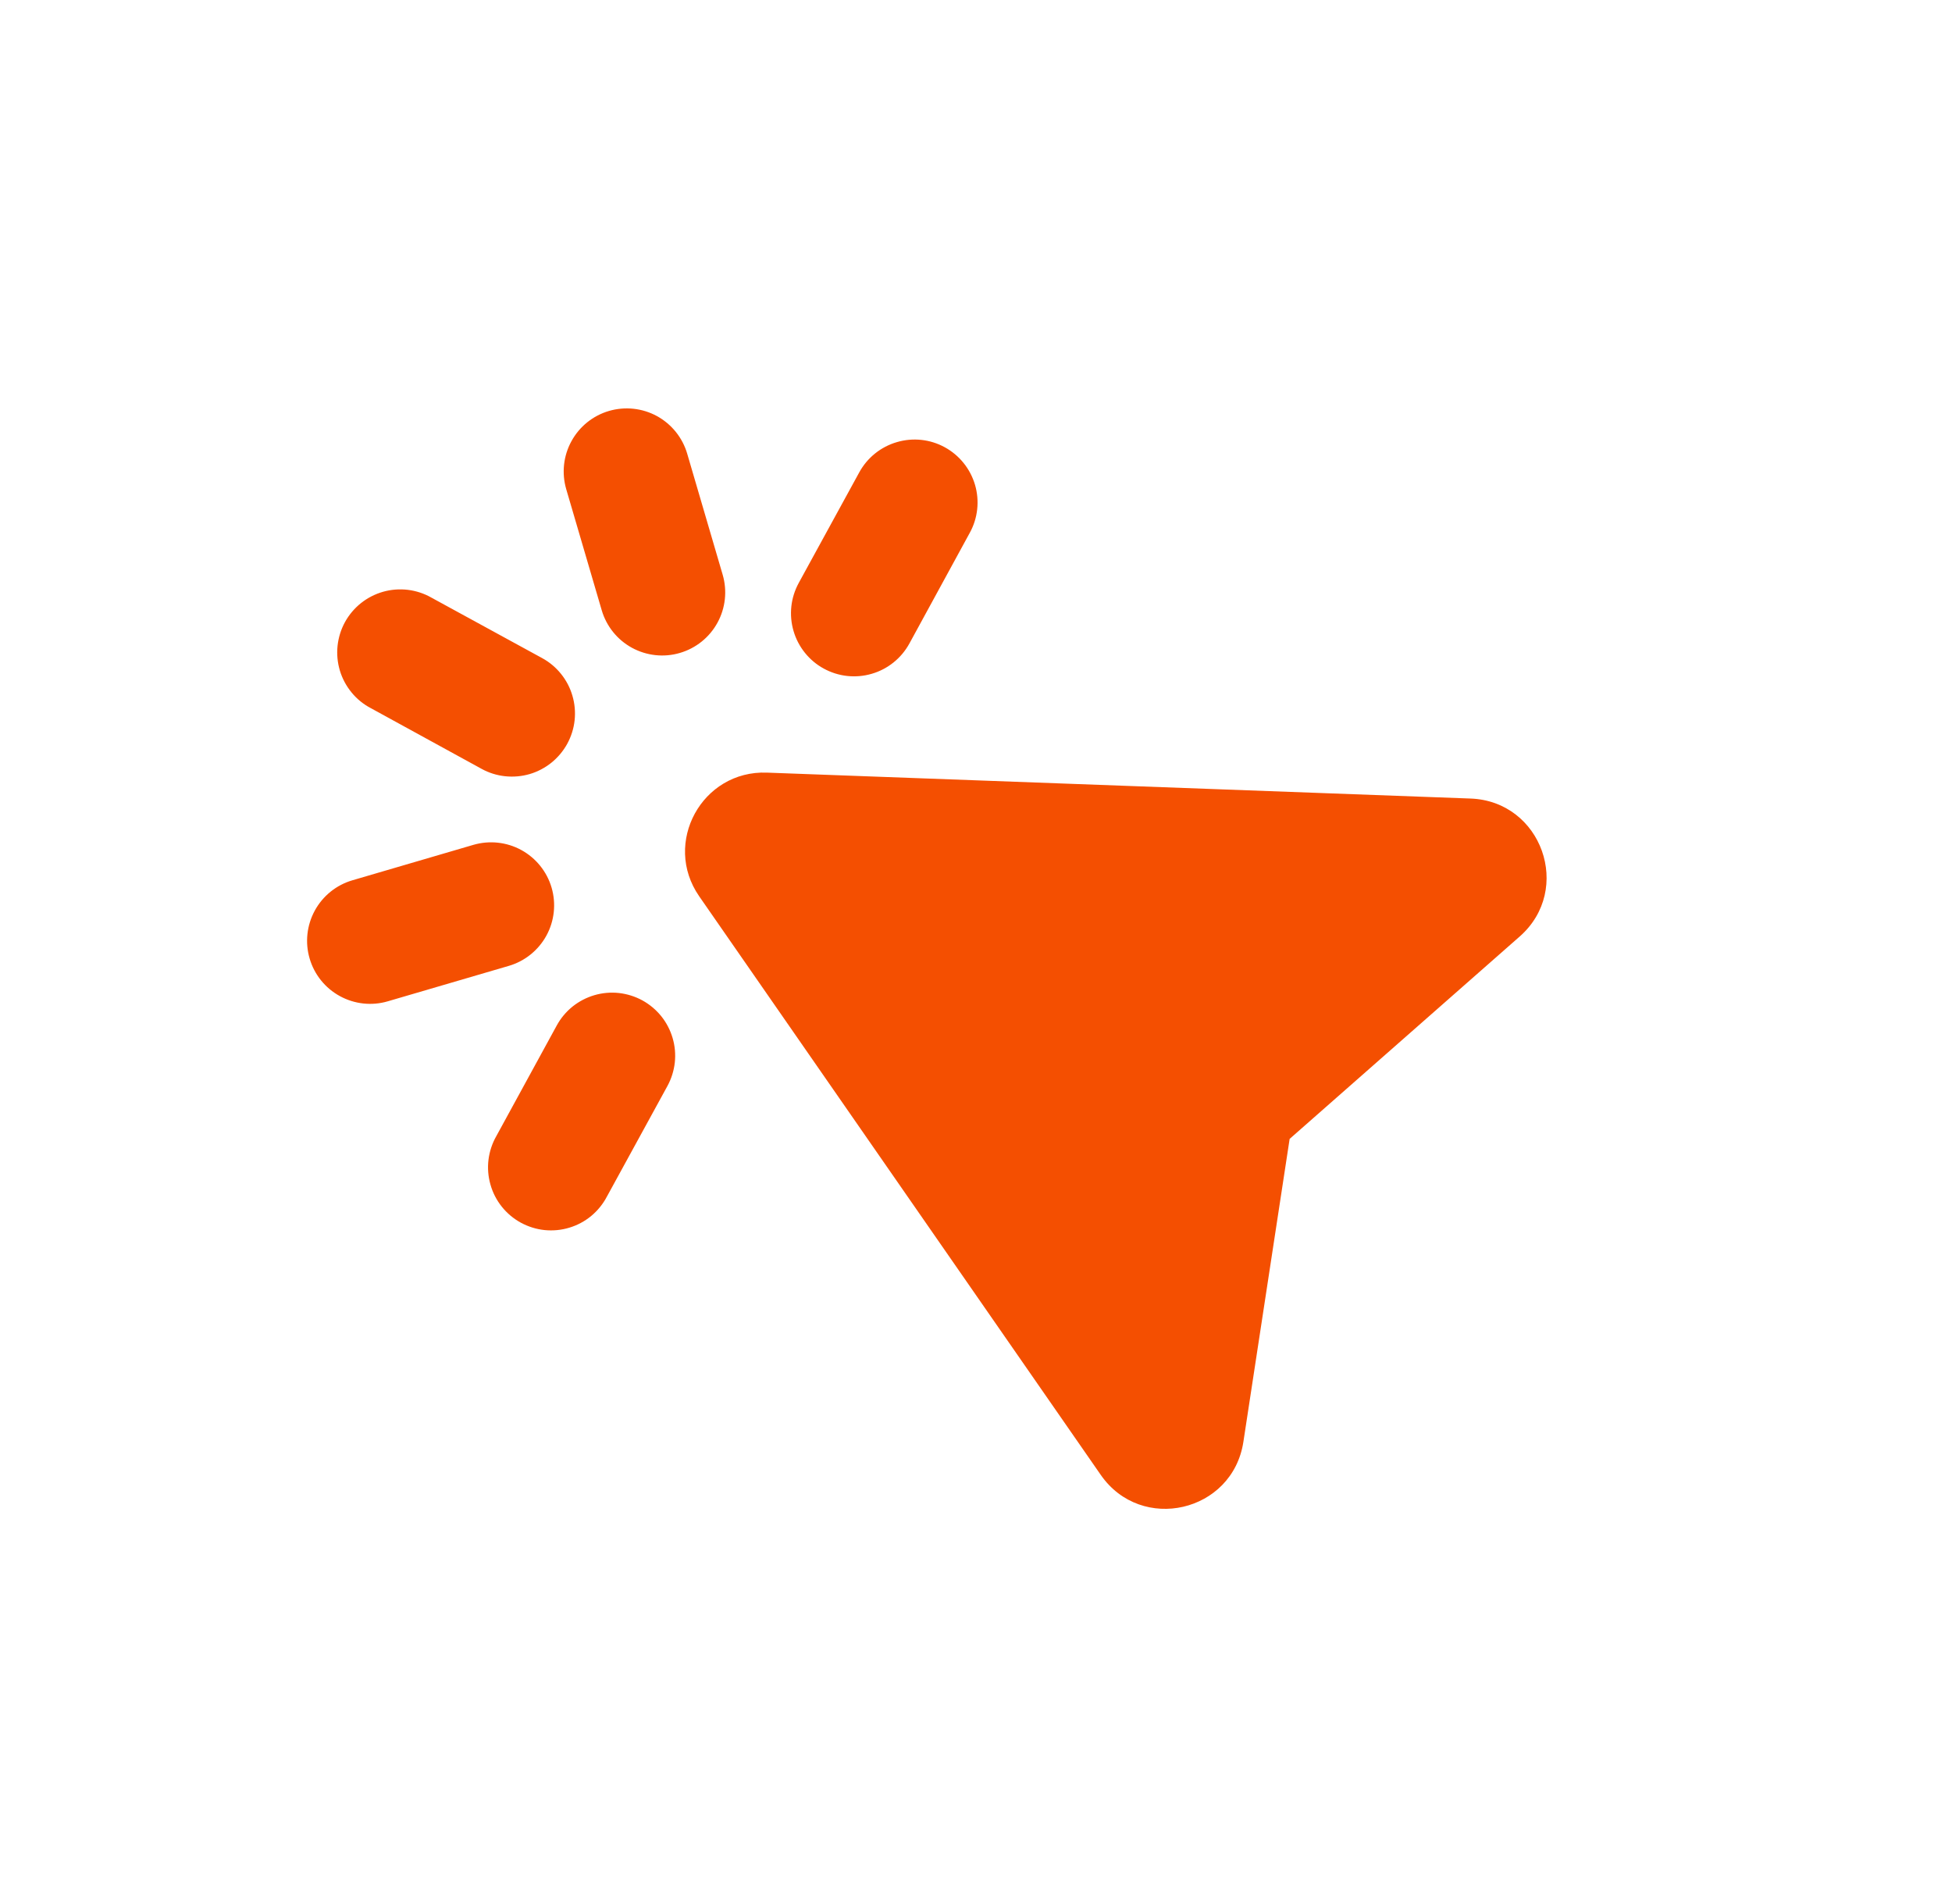 <svg width="40" height="39" viewBox="0 0 40 39" fill="none" xmlns="http://www.w3.org/2000/svg">
<path fill-rule="evenodd" clip-rule="evenodd" d="M14.082 9.295C13.986 8.967 13.763 8.69 13.463 8.525C13.162 8.361 12.809 8.323 12.48 8.419C12.151 8.515 11.874 8.738 11.71 9.039C11.545 9.339 11.507 9.693 11.603 10.022L12.33 12.501C12.426 12.83 12.649 13.107 12.949 13.271C13.25 13.435 13.604 13.474 13.932 13.377C14.261 13.281 14.538 13.058 14.702 12.758C14.867 12.457 14.905 12.103 14.809 11.775L14.082 9.295ZM8.841 12.244C8.692 12.159 8.528 12.105 8.357 12.084C8.187 12.064 8.014 12.077 7.849 12.124C7.684 12.171 7.53 12.25 7.396 12.357C7.262 12.464 7.151 12.596 7.068 12.747C6.986 12.897 6.935 13.063 6.917 13.233C6.899 13.404 6.916 13.576 6.965 13.74C7.015 13.905 7.097 14.057 7.206 14.189C7.315 14.322 7.45 14.431 7.602 14.51L9.869 15.752C10.018 15.834 10.181 15.885 10.35 15.903C10.519 15.921 10.69 15.906 10.853 15.859C11.016 15.811 11.168 15.731 11.3 15.625C11.432 15.518 11.542 15.387 11.624 15.238C11.705 15.089 11.757 14.925 11.775 14.757C11.793 14.588 11.778 14.417 11.73 14.254C11.683 14.091 11.603 13.939 11.497 13.807C11.39 13.674 11.259 13.564 11.11 13.483L8.841 12.244ZM15.715 15.829C14.385 15.78 13.57 17.27 14.328 18.363L22.556 30.216C23.388 31.416 25.257 30.984 25.479 29.541L26.427 23.333L31.142 19.186C32.238 18.221 31.592 16.413 30.134 16.36L15.715 15.829ZM19.36 9.163C19.66 9.327 19.883 9.604 19.98 9.933C20.076 10.261 20.038 10.615 19.873 10.915L18.635 13.184C18.553 13.333 18.444 13.464 18.311 13.571C18.179 13.677 18.027 13.757 17.864 13.804C17.701 13.852 17.531 13.867 17.362 13.849C17.193 13.831 17.03 13.779 16.881 13.698C16.732 13.617 16.601 13.507 16.494 13.374C16.388 13.242 16.308 13.09 16.261 12.927C16.213 12.764 16.198 12.594 16.216 12.425C16.234 12.256 16.286 12.093 16.367 11.944L17.608 9.677C17.772 9.377 18.049 9.154 18.378 9.058C18.706 8.961 19.059 8.998 19.36 9.163ZM6.345 19.638C6.248 19.309 6.287 18.956 6.451 18.655C6.615 18.355 6.892 18.131 7.221 18.035L9.7 17.309C10.029 17.213 10.383 17.251 10.683 17.415C10.984 17.58 11.207 17.857 11.303 18.185C11.399 18.514 11.361 18.868 11.197 19.168C11.032 19.469 10.755 19.692 10.427 19.788L7.947 20.514C7.619 20.611 7.265 20.572 6.965 20.408C6.664 20.244 6.441 19.967 6.345 19.638ZM13.677 22.249C13.758 22.1 13.809 21.937 13.828 21.768C13.846 21.599 13.831 21.429 13.783 21.266C13.735 21.103 13.656 20.951 13.55 20.819C13.443 20.687 13.312 20.577 13.163 20.495C13.014 20.414 12.85 20.363 12.682 20.344C12.513 20.326 12.342 20.341 12.179 20.389C12.016 20.437 11.865 20.516 11.732 20.622C11.6 20.729 11.49 20.86 11.409 21.009L10.17 23.277C10.085 23.426 10.031 23.59 10.01 23.76C9.989 23.931 10.003 24.103 10.05 24.268C10.096 24.433 10.175 24.587 10.282 24.721C10.389 24.855 10.522 24.967 10.672 25.049C10.823 25.131 10.988 25.183 11.159 25.201C11.329 25.218 11.502 25.202 11.666 25.152C11.83 25.103 11.983 25.021 12.115 24.912C12.247 24.802 12.356 24.668 12.436 24.516L13.677 22.249Z" fill="#F44F01"/>
</svg>
